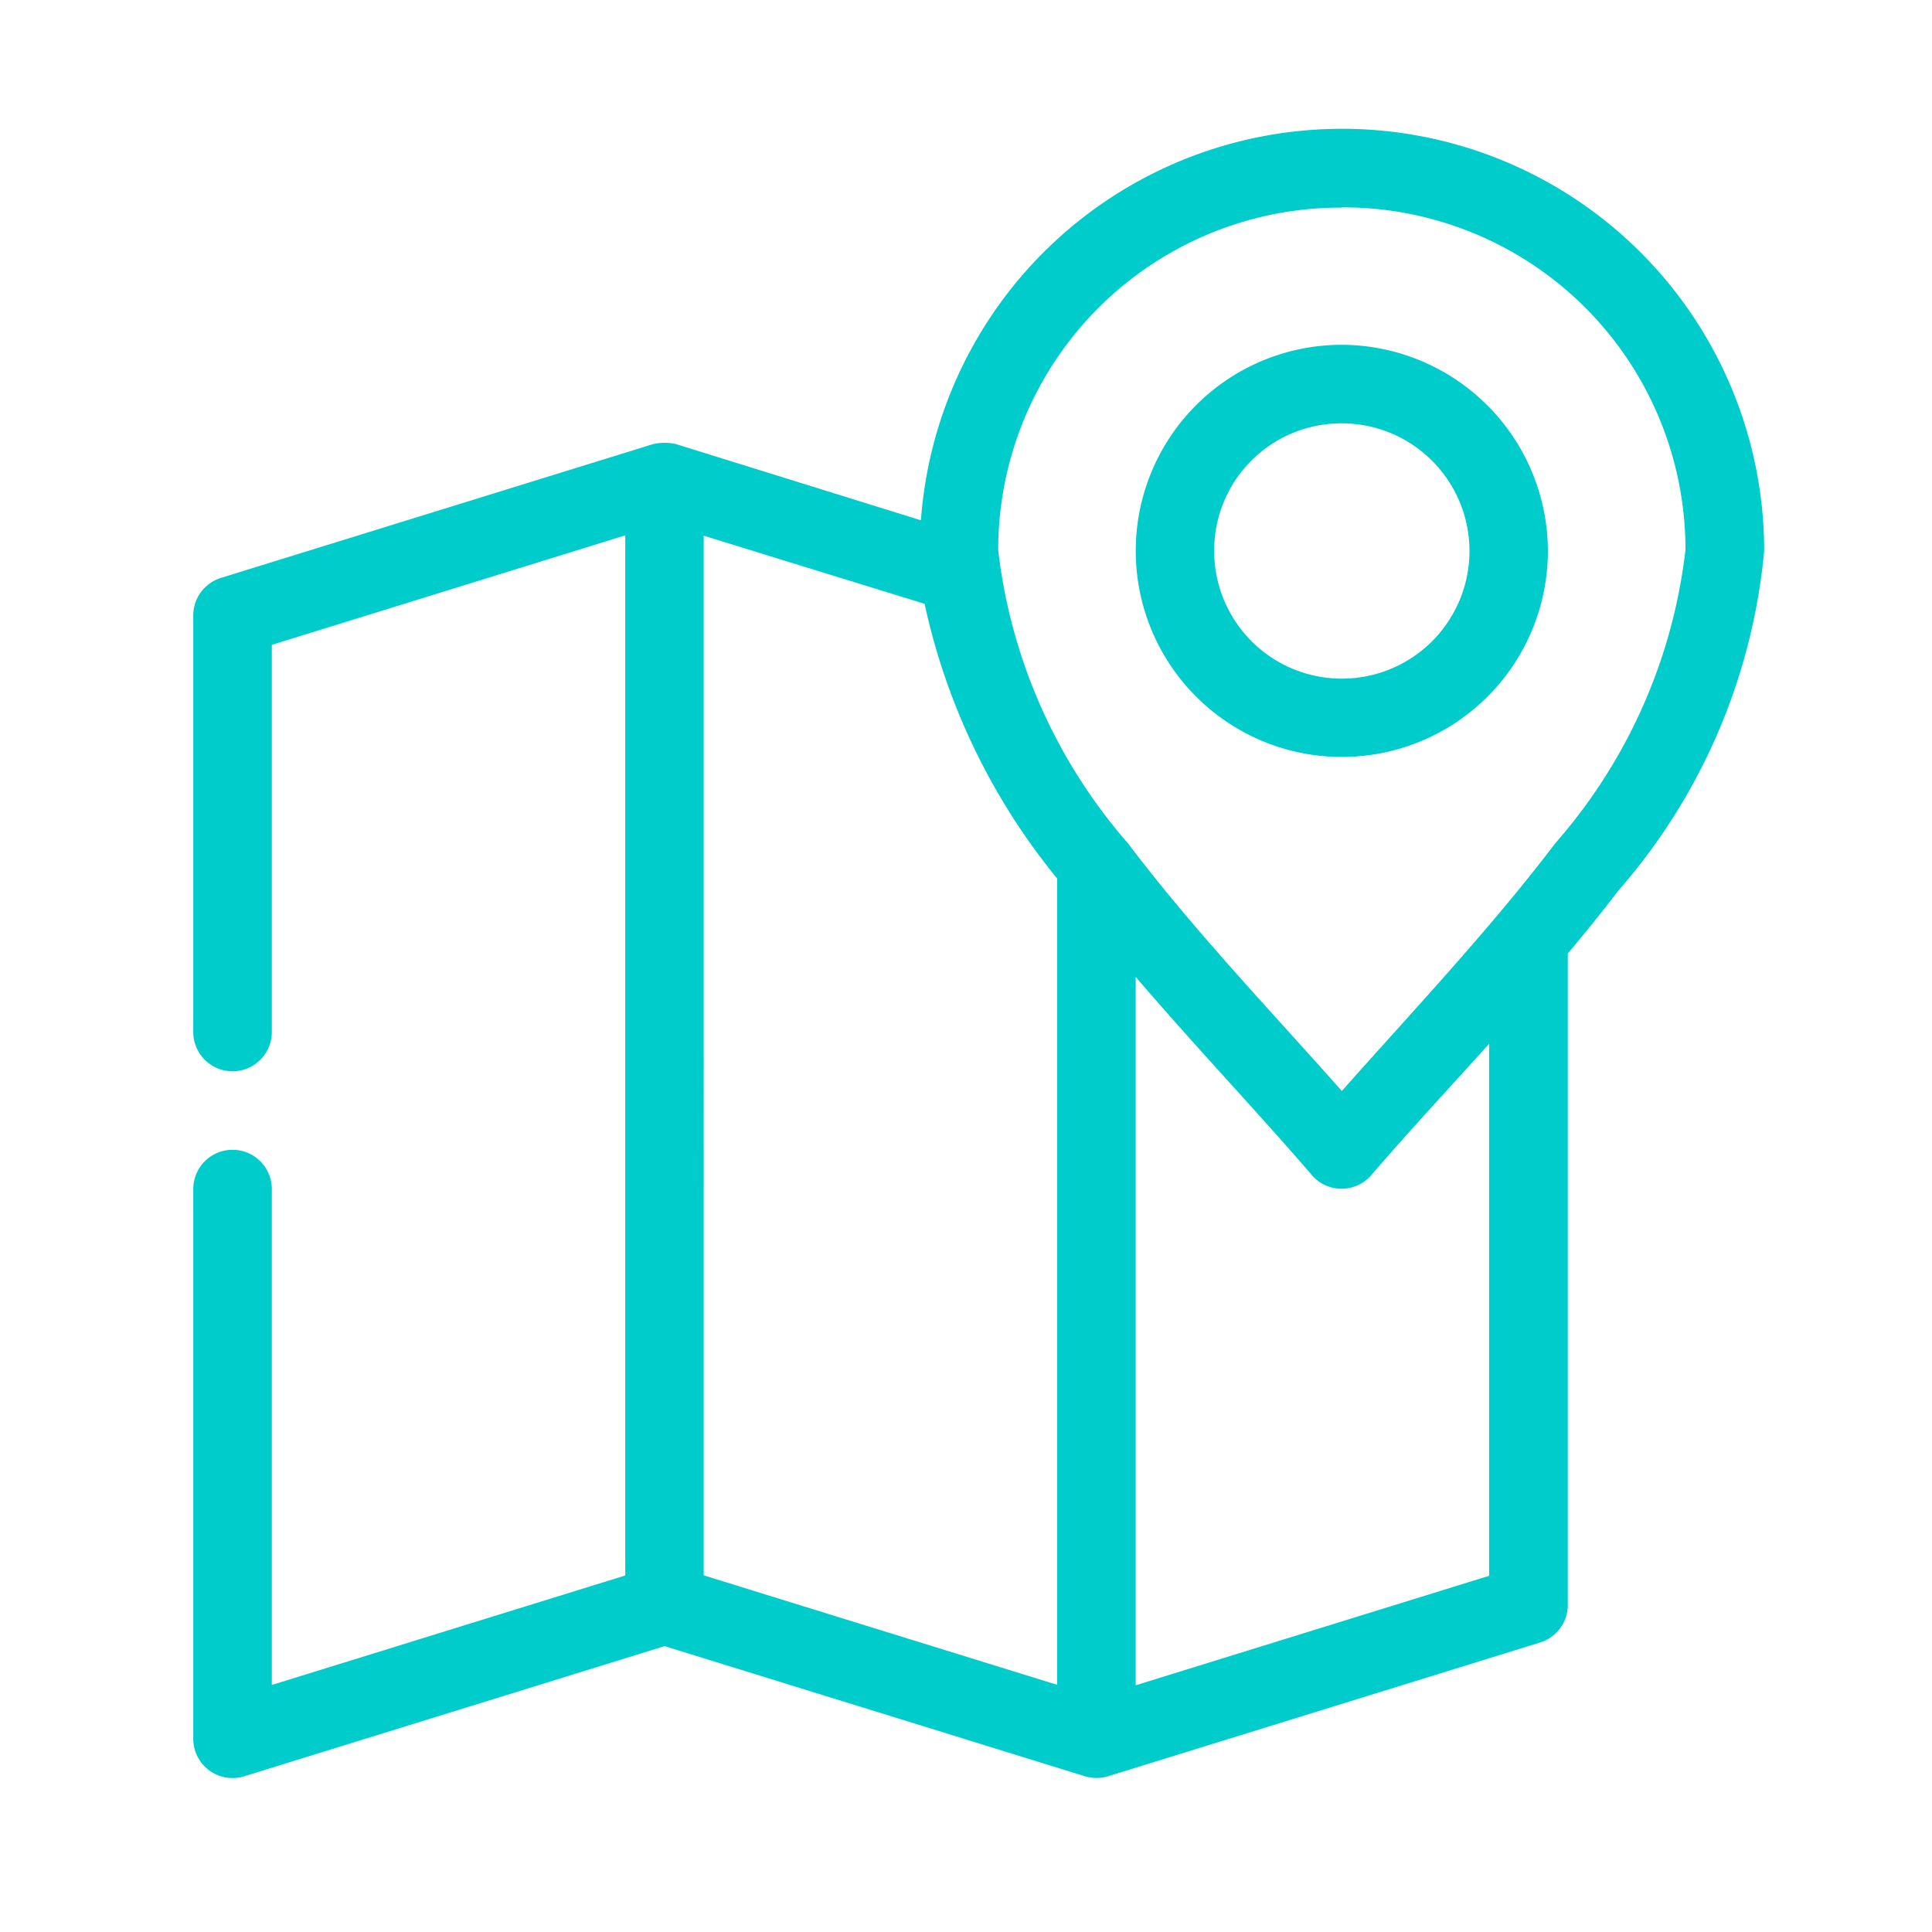 <svg xmlns="http://www.w3.org/2000/svg" width="30" height="30" viewBox="0 0 30 30"><g transform="translate(15852 18880)"><rect width="30" height="30" transform="translate(-15852 -18880)" fill="rgba(255,255,255,0)"/><g transform="translate(-15859 -19838.359)"><path d="M27.836,960.359a6.555,6.555,0,0,0-6.536,6.079l-3.8-1.182a.785.785,0,0,0-.362,0l-6.708,2.077a.61.61,0,0,0-.429.591v6.46a.61.61,0,1,0,1.22,0v-6.012l5.488-1.7v16.151l-5.488,1.7v-7.7a.61.61,0,1,0-1.22,0v8.537a.61.61,0,0,0,.791.581l6.527-2.021,6.527,2.02a.61.61,0,0,0,.362,0l6.708-2.077a.61.61,0,0,0,.429-.58V973.165c.266-.318.531-.643.781-.972a9.316,9.316,0,0,0,2.268-5.279q0-.01,0-.019a6.552,6.552,0,0,0-6.555-6.536Zm0,1.22a5.315,5.315,0,0,1,5.336,5.307s0,.006,0,.01a8.351,8.351,0,0,1-2.02,4.555c-1.02,1.344-2.244,2.639-3.316,3.849-1.072-1.212-2.3-2.494-3.316-3.84A8.393,8.393,0,0,1,22.5,966.9s0-.006,0-.01a5.315,5.315,0,0,1,5.336-5.307Zm0,2.134a3.2,3.2,0,1,0,3.2,3.2A3.211,3.211,0,0,0,27.836,963.713Zm0,1.22a1.982,1.982,0,1,1-1.982,1.982A1.973,1.973,0,0,1,27.836,964.933Zm-9.909,1.744,3.43,1.058A10.126,10.126,0,0,0,23.415,972s0,.008,0,.01v12.511l-5.488-1.7V966.676Zm6.708,6.851c.95,1.11,1.937,2.146,2.735,3.078a.61.61,0,0,0,.924,0c.545-.636,1.177-1.316,1.829-2.039v8.261l-5.488,1.7v-11Z" fill="#0cc"/></g></g></svg>